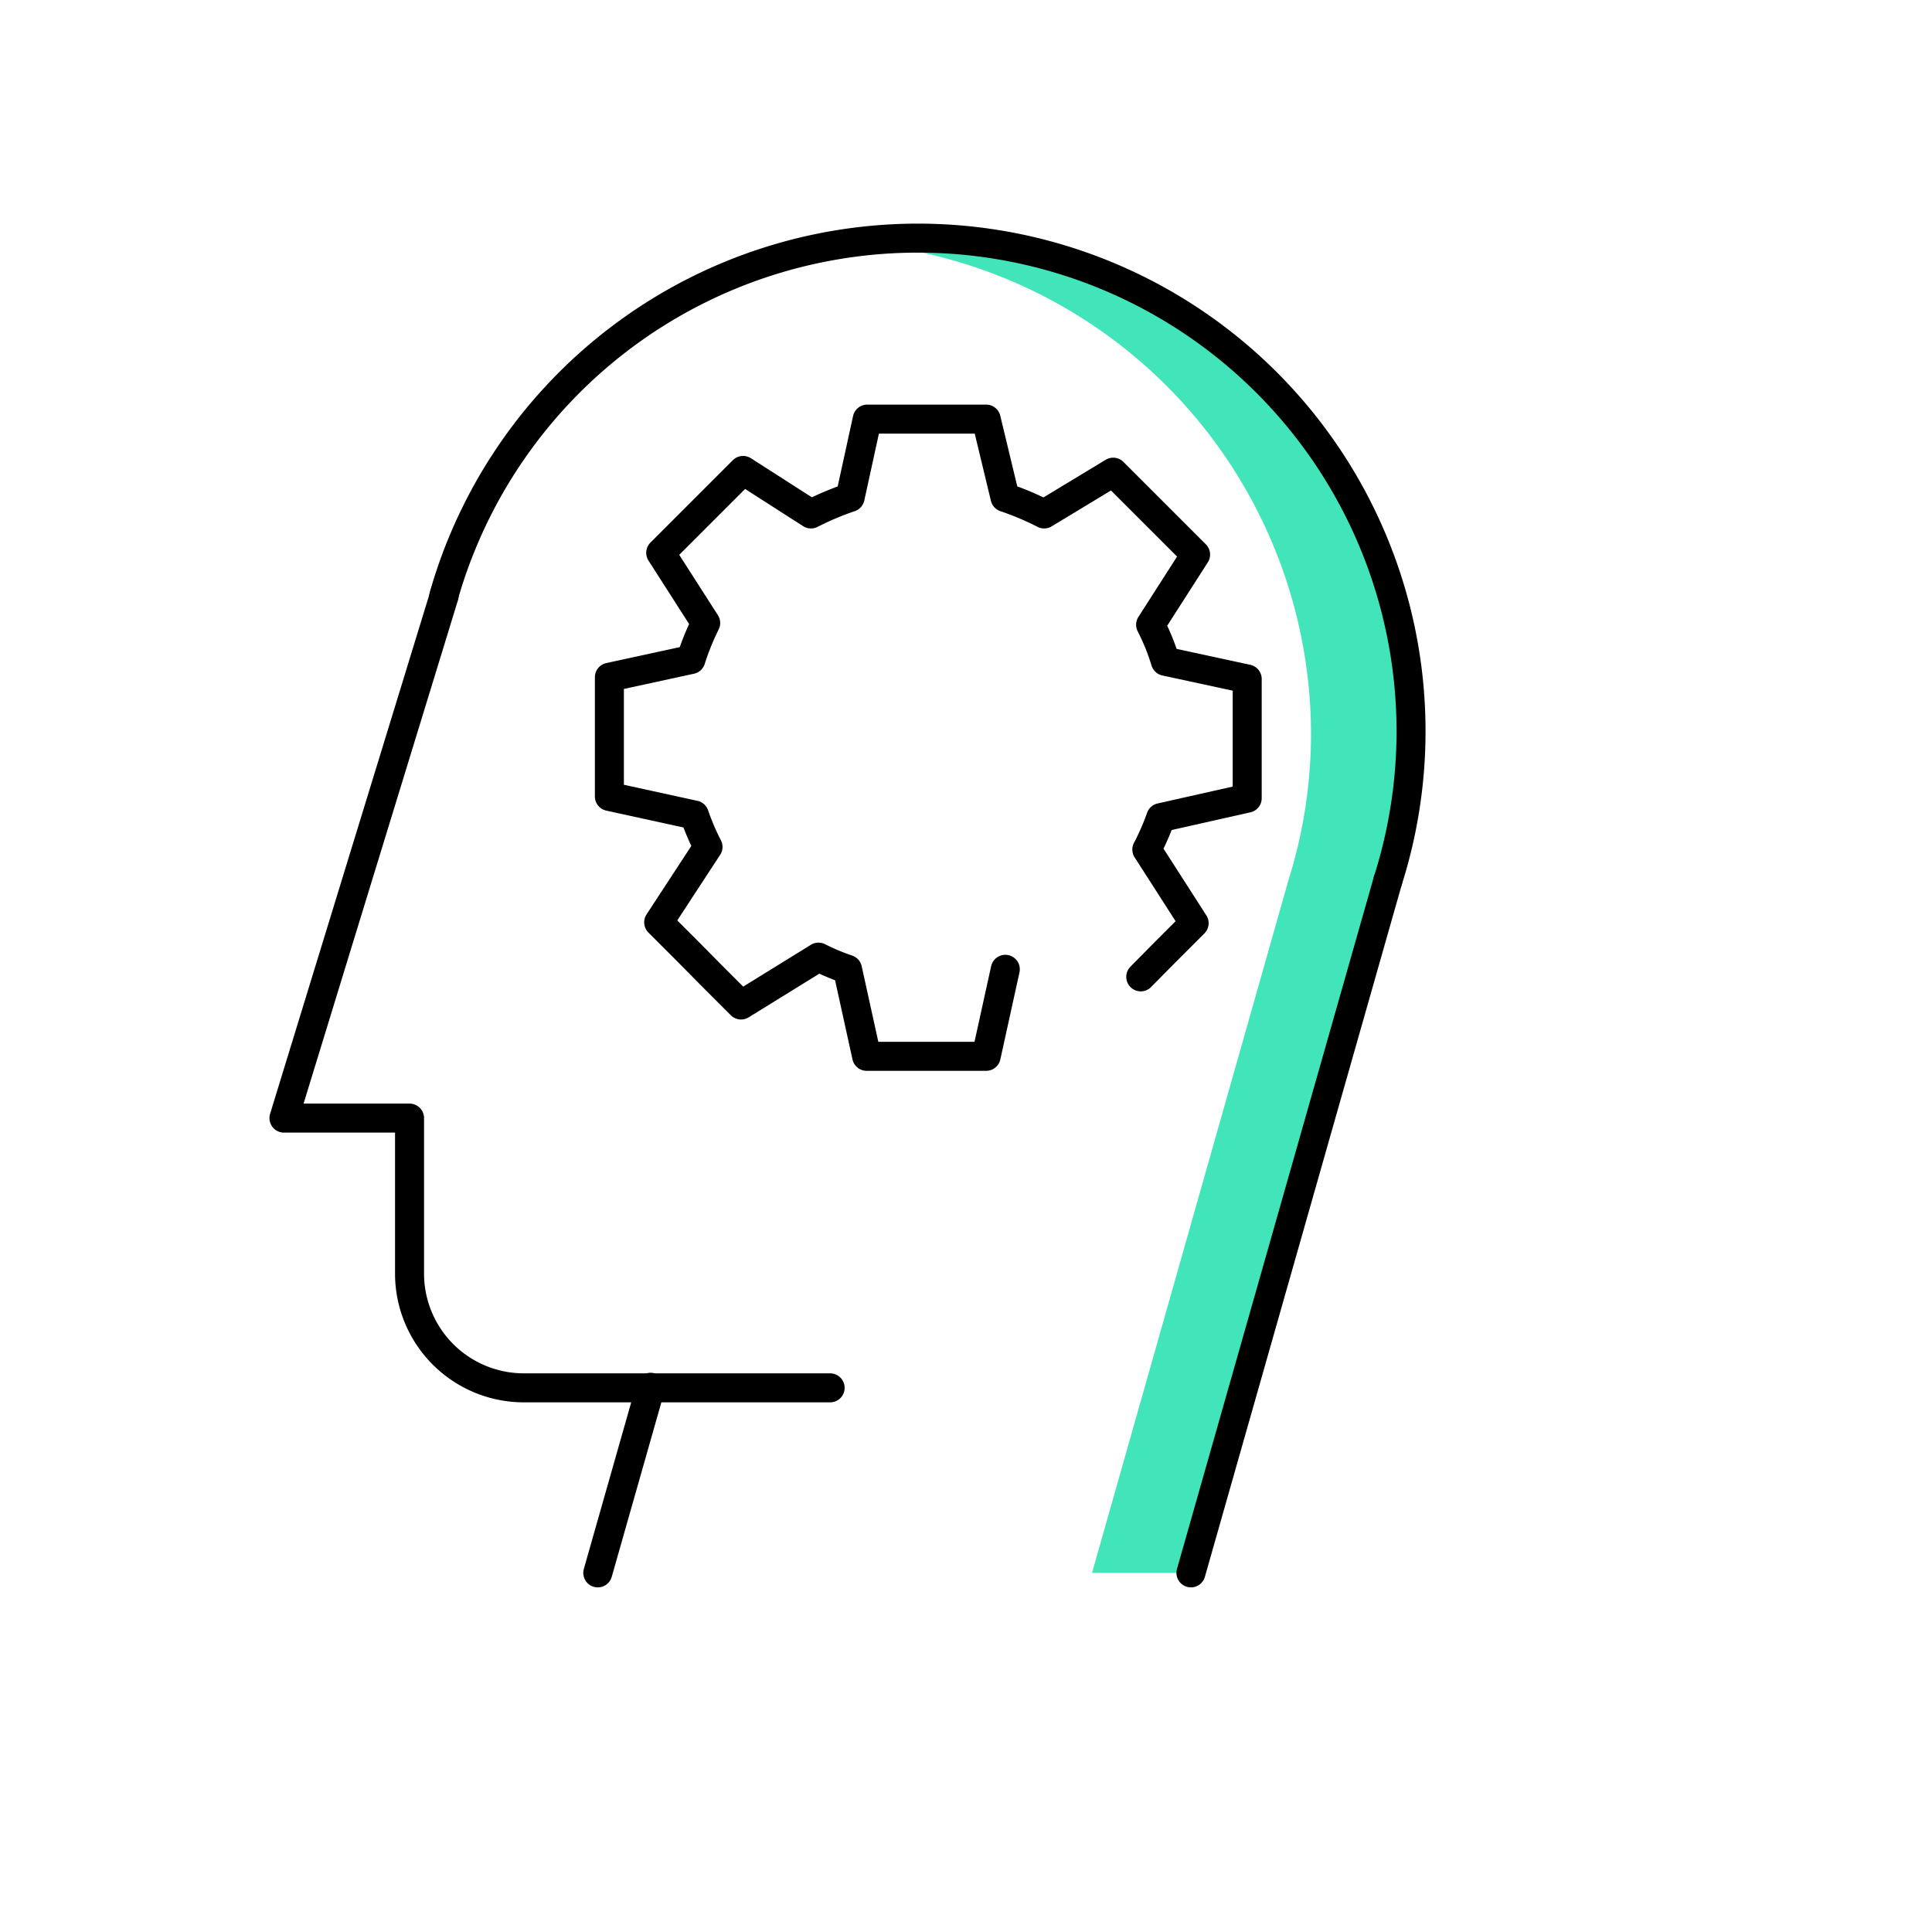 <svg xmlns="http://www.w3.org/2000/svg" viewBox="0 0 66.61 65.79"><defs><style>.cls-1{fill:#42e5ba;}.cls-2{fill:none;stroke:#000;stroke-linecap:round;stroke-linejoin:round;}</style></defs><title>teamshape_iconsset_v1</title><g id="Layer_1" data-name="Layer 1"><path class="cls-1" d="M31.62,8.32a14.56,14.56,0,0,0-1.63.1A17,17,0,0,1,45.2,25.32a16.81,16.81,0,0,1-.77,5h0L37.65,54.23h3.41l6.79-23.87h0a17,17,0,0,0-16.23-22Z"/><path class="cls-2" d="M15.3,20.55a17,17,0,1,1,32.55,9.81"/><path class="cls-2" d="M15.31,20.55l-5.52,18h4.33v5.36a3.94,3.94,0,0,0,3.94,3.94H28.62"/><line class="cls-2" x1="47.85" y1="30.36" x2="41.06" y2="54.23"/><line class="cls-2" x1="22.43" y1="47.83" x2="20.61" y2="54.23"/><path class="cls-2" d="M39.33,33.68l.84-.85,1-1-1.63-2.54a8.31,8.31,0,0,0,.48-1.1L43,27.52V23.41l-2.82-.61a7.72,7.72,0,0,0-.51-1.26l1.55-2.42-1-1-.84-.84-1-1L36,17.72a10.12,10.12,0,0,0-1.35-.57L34,14.45H29.9l-.59,2.7a10.12,10.12,0,0,0-1.35.57l-2.34-1.5-1,1-.84.84-1,1,1.55,2.42a8.73,8.73,0,0,0-.51,1.26l-2.81.61v4.11l2.93.64a8.27,8.27,0,0,0,.47,1.1L22.71,31.8l1,1,.84.85,1,1L28.22,33a7.54,7.54,0,0,0,1,.42l.66,3H34l.66-3"/></g></svg>